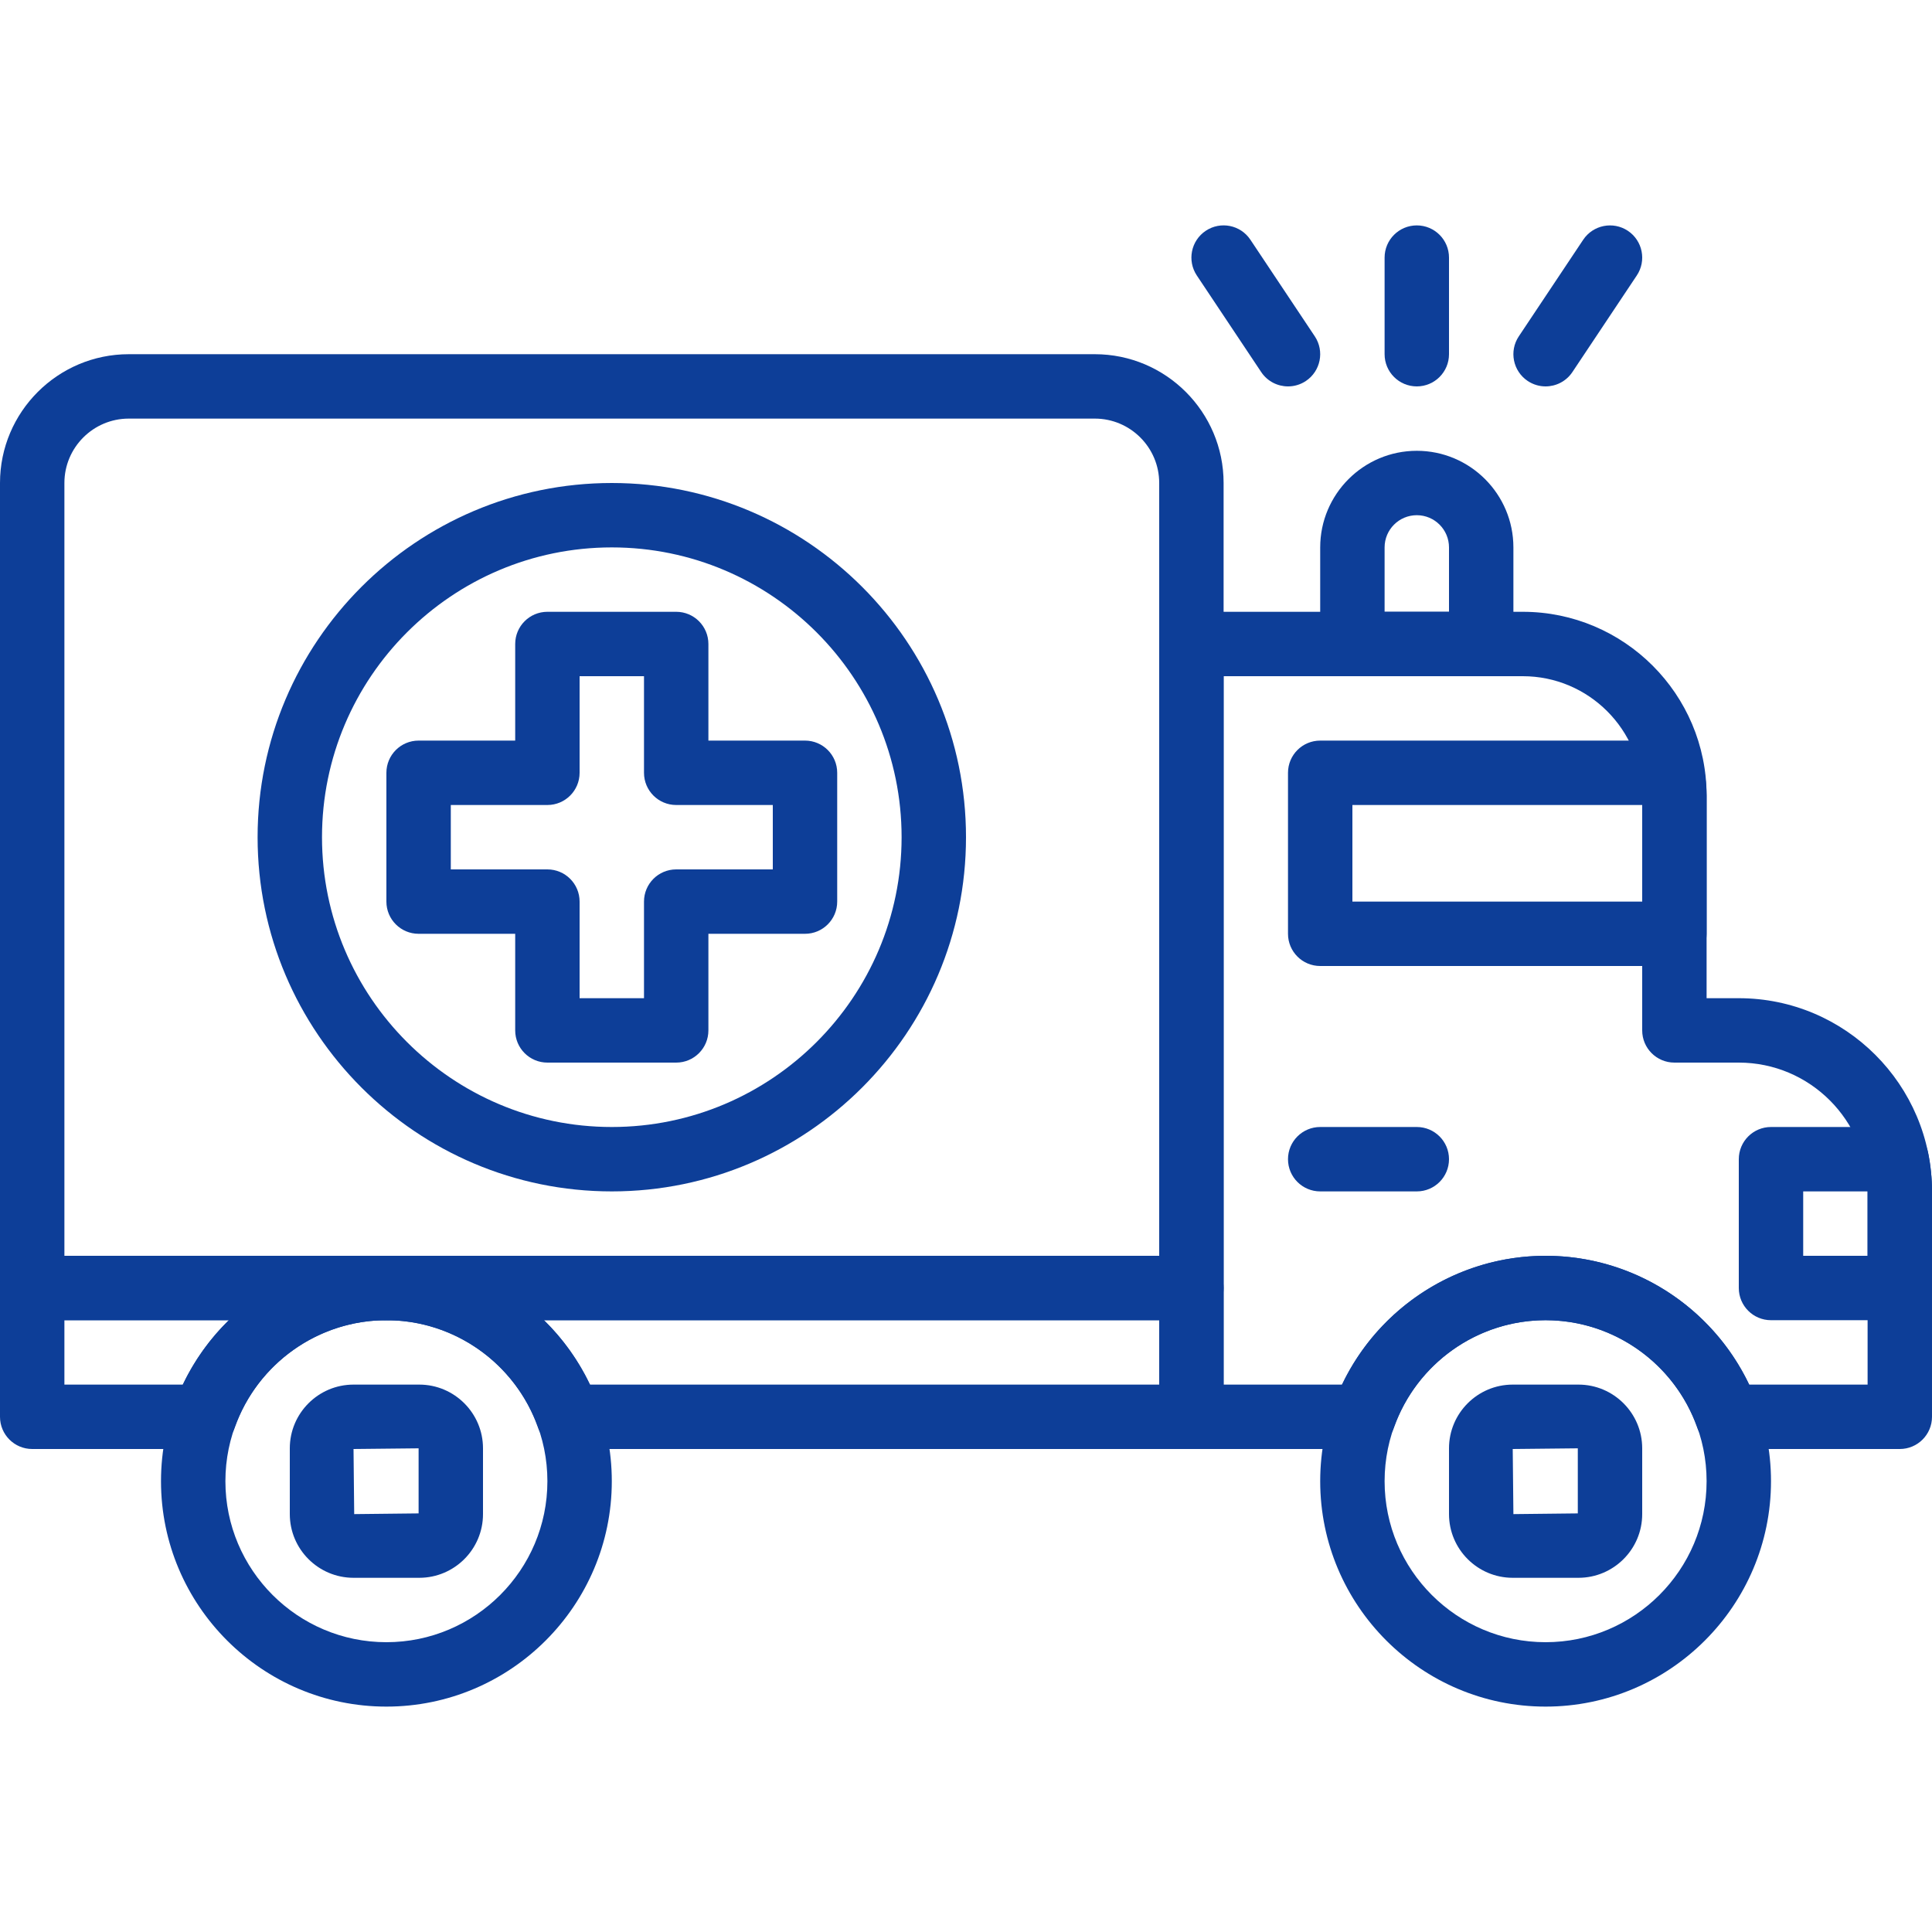 <?xml version="1.0"?>
<svg xmlns="http://www.w3.org/2000/svg" enable-background="new 0 0 60 46" height="512px" viewBox="0 0 60 46" width="512px" class=""><g transform="matrix(1 0 0 1 0 0)"><path d="m44 30h-3c-.552 0-1-.447-1-1s.448-1 1-1h3c.552 0 1 .447 1 1s-.448 1-1 1z" data-original="#000000" class="active-path" data-old_color="#000000" fill="#0D3E98"/><path d="m48 46c-3.86 0-7-3.141-7-7s3.14-7 7-7 7 3.141 7 7-3.14 7-7 7zm0-12c-2.757 0-5 2.243-5 5s2.243 5 5 5 5-2.243 5-5-2.243-5-5-5z" data-original="#000000" class="active-path" data-old_color="#000000" fill="#0D3E98"/><path d="m49.021 42h-2.042c-1.091 0-1.979-.887-1.979-1.978v-2.043c0-1.091.888-1.979 1.979-1.979h2.042c1.091 0 1.979.888 1.979 1.979v2.043c0 1.091-.888 1.978-1.979 1.978zm-.021-4.021-2.021.021.021 2.022 2-.022z" data-original="#000000" class="active-path" data-old_color="#000000" fill="#0D3E98"/><path d="m12 46c-3.86 0-7-3.141-7-7s3.14-7 7-7 7 3.141 7 7-3.14 7-7 7zm0-12c-2.757 0-5 2.243-5 5s2.243 5 5 5 5-2.243 5-5-2.243-5-5-5z" data-original="#000000" class="active-path" data-old_color="#000000" fill="#0D3E98"/><path d="m13.021 42h-2.042c-1.091 0-1.979-.887-1.979-1.978v-2.043c0-1.091.888-1.979 1.979-1.979h2.042c1.091 0 1.979.888 1.979 1.979v2.043c0 1.091-.888 1.978-1.979 1.978zm-.021-4.021-2.021.021.021 2.022 2-.022z" data-original="#000000" class="active-path" data-old_color="#000000" fill="#0D3E98"/><path d="m37 34h-36c-.552 0-1-.447-1-1v-25.001c0-2.205 1.794-3.999 3.999-3.999h30.002c2.205 0 3.999 1.794 3.999 3.999v25.001c0 .553-.448 1-1 1zm-35-2h34v-24.001c0-1.102-.897-1.999-1.999-1.999h-30.002c-1.102 0-1.999.897-1.999 1.999z" data-original="#000000" class="active-path" data-old_color="#000000" fill="#0D3E98"/><path d="m52 23h-11c-.552 0-1-.447-1-1v-5c0-.553.448-1 1-1h10.929c.495 0 .915.361.989.851.044.291.082.569.082.857v4.292c0 .553-.448 1-1 1zm-10-2h9v-3h-9z" data-original="#000000" class="active-path" data-old_color="#000000" fill="#0D3E98"/><path d="m59 38h-5.349c-.424 0-.801-.267-.943-.666-.705-1.994-2.598-3.334-4.708-3.334s-4.003 1.34-4.709 3.334c-.141.4-.519.666-.942.666h-5.349c-.552 0-1-.447-1-1v-24c0-.553.448-1 1-1h10.292c3.147 0 5.708 2.561 5.708 5.708v6.292h1c3.308 0 6 2.691 6 6v7c0 .553-.448 1-1 1zm-4.681-2h3.681v-6c0-2.206-1.794-4-4-4h-2c-.552 0-1-.447-1-1v-7.292c0-2.045-1.664-3.708-3.708-3.708h-9.292v22h3.681c1.149-2.419 3.605-4 6.319-4s5.17 1.581 6.319 4z" data-original="#000000" class="active-path" data-old_color="#000000" fill="#0D3E98"/><path d="m6.349 38h-5.349c-.552 0-1-.447-1-1v-4c0-.553.448-1 1-1h11c.552 0 1 .447 1 1s-.448 1-1 1c-2.11 0-4.003 1.34-4.709 3.334-.141.4-.519.666-.942.666zm-4.349-2h3.681c.359-.756.846-1.431 1.428-2h-5.109z" data-original="#000000" class="active-path" data-old_color="#000000" fill="#0D3E98"/><path d="m37 38h-19.349c-.424 0-.801-.267-.943-.666-.705-1.994-2.598-3.334-4.708-3.334-.552 0-1-.447-1-1s.448-1 1-1h25c.552 0 1 .447 1 1v4c0 .553-.448 1-1 1zm-18.681-2h17.681v-2h-19.109c.582.57 1.069 1.244 1.428 2z" data-original="#000000" class="active-path" data-old_color="#000000" fill="#0D3E98"/><path d="m59 34h-4c-.552 0-1-.447-1-1v-4c0-.553.448-1 1-1h3.899c.476 0 .886.335.98.802.08.395.121.798.121 1.198v3c0 .553-.448 1-1 1zm-3-2h2v-2h-2z" data-original="#000000" class="active-path" data-old_color="#000000" fill="#0D3E98"/><path d="m19 30c-6.065 0-11-4.935-11-11s4.935-11 11-11 11 4.935 11 11-4.935 11-11 11zm0-20c-4.963 0-9 4.037-9 9s4.037 9 9 9 9-4.037 9-9-4.037-9-9-9z" data-original="#000000" class="active-path" data-old_color="#000000" fill="#0D3E98"/><path d="m21 26h-4c-.552 0-1-.447-1-1v-3h-3c-.552 0-1-.447-1-1v-4c0-.553.448-1 1-1h3v-3c0-.553.448-1 1-1h4c.552 0 1 .447 1 1v3h3c.552 0 1 .447 1 1v4c0 .553-.448 1-1 1h-3v3c0 .553-.448 1-1 1zm-3-2h2v-3c0-.553.448-1 1-1h3v-2h-3c-.552 0-1-.447-1-1v-3h-2v3c0 .553-.448 1-1 1h-3v2h3c.552 0 1 .447 1 1z" data-original="#000000" class="active-path" data-old_color="#000000" fill="#0D3E98"/><path d="m46 14h-4c-.552 0-1-.447-1-1v-3c0-1.654 1.346-3 3-3s3 1.346 3 3v3c0 .553-.448 1-1 1zm-3-2h2v-2c0-.552-.448-1-1-1s-1 .448-1 1z" data-original="#000000" class="active-path" data-old_color="#000000" fill="#0D3E98"/><path d="m44 5c-.552 0-1-.447-1-1v-3c0-.553.448-1 1-1s1 .447 1 1v3c0 .553-.448 1-1 1z" data-original="#000000" class="active-path" data-old_color="#000000" fill="#0D3E98"/><path d="m47.999 5c-.191 0-.383-.055-.554-.168-.459-.307-.584-.927-.277-1.387l2-3c.307-.459.928-.582 1.387-.277.459.307.584.927.277 1.387l-2 3c-.193.289-.51.445-.833.445z" data-original="#000000" class="active-path" data-old_color="#000000" fill="#0D3E98"/><path d="m40.001 5c-.323 0-.64-.156-.833-.445l-2-3c-.306-.46-.182-1.08.277-1.387s1.081-.183 1.387.277l2 3c.306.46.182 1.08-.277 1.387-.171.114-.364.168-.554.168z" data-original="#000000" class="active-path" data-old_color="#000000" fill="#0D3E98"/></g> </svg>
